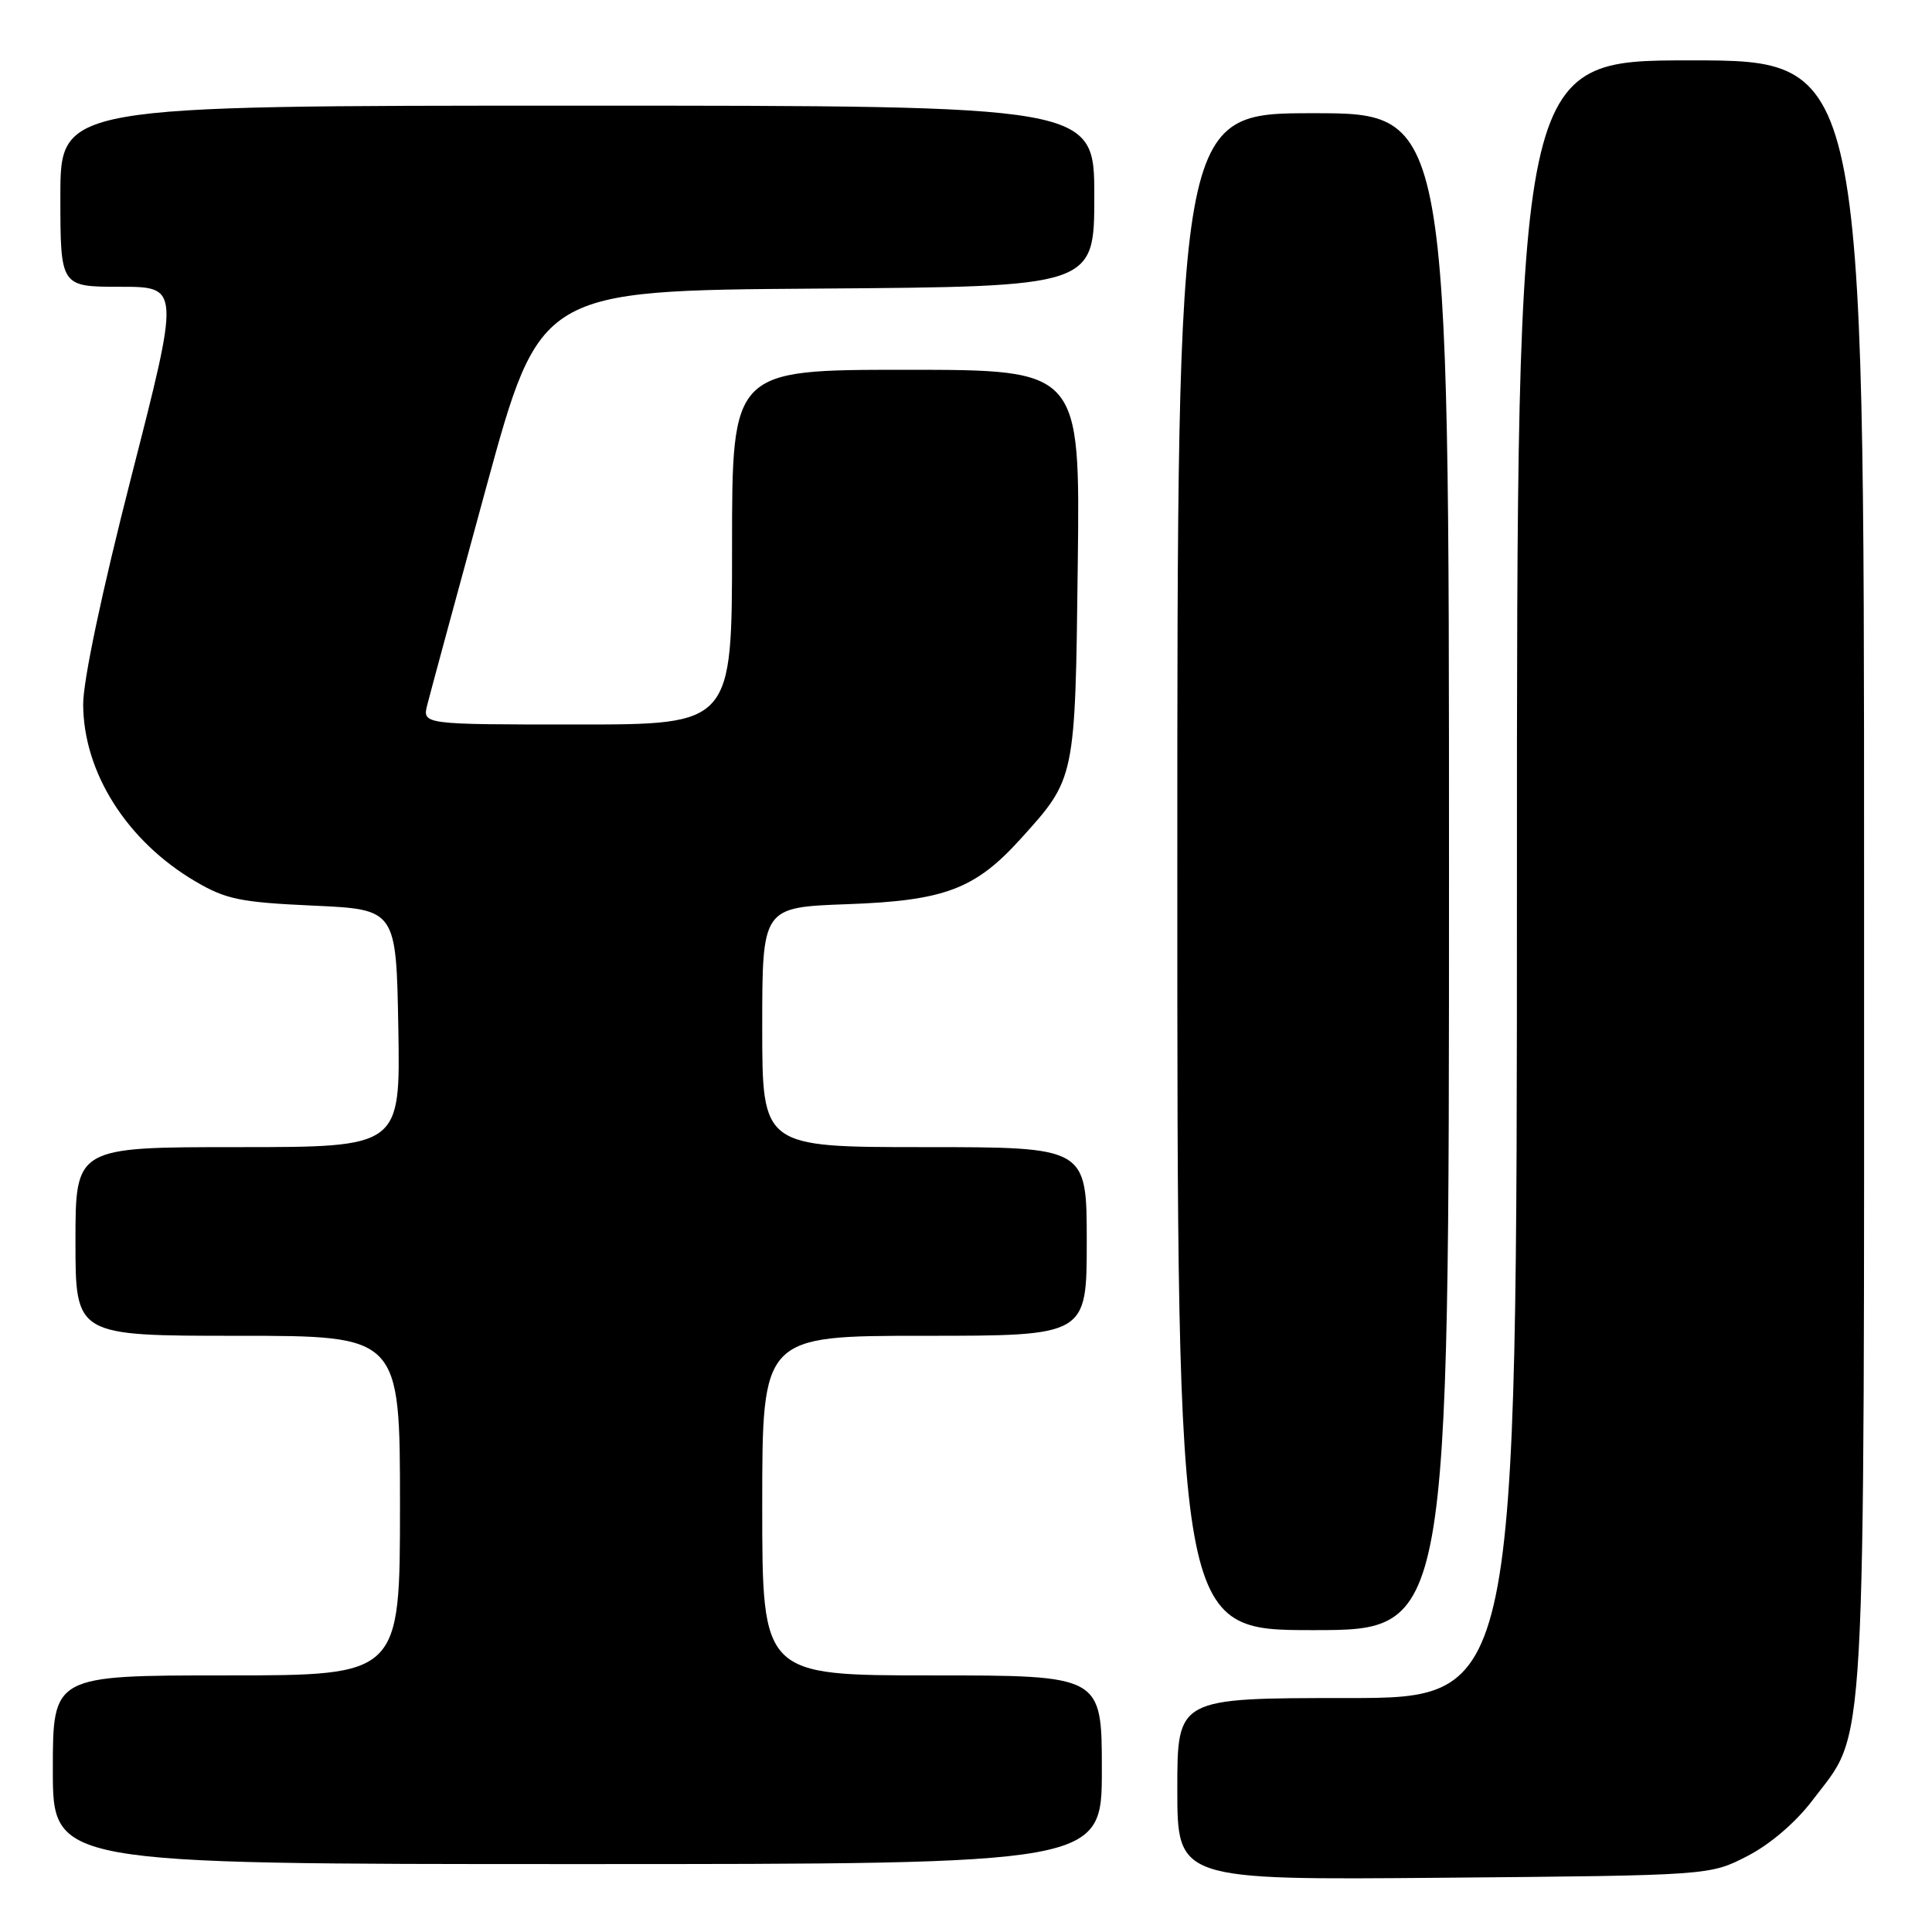 <?xml version="1.0" encoding="UTF-8" standalone="no"?>
<!DOCTYPE svg PUBLIC "-//W3C//DTD SVG 1.1//EN" "http://www.w3.org/Graphics/SVG/1.1/DTD/svg11.dtd" >
<svg xmlns="http://www.w3.org/2000/svg" xmlns:xlink="http://www.w3.org/1999/xlink" version="1.1" viewBox="0 0 256 256">
 <g >
 <path fill="currentColor"
d=" M 231.53 245.94 C 234.53 244.40 237.94 241.48 240.14 238.58 C 247.39 228.98 247.00 236.01 247.00 115.89 C 247.00 8.00 247.00 8.00 224.00 8.00 C 201.00 8.00 201.00 8.00 201.00 116.50 C 201.00 225.00 201.00 225.00 178.50 225.00 C 156.00 225.00 156.00 225.00 156.00 237.06 C 156.00 249.12 156.00 249.12 191.28 248.81 C 226.56 248.50 226.56 248.50 231.53 245.94 Z  M 146.00 234.50 C 146.00 222.00 146.00 222.00 123.50 222.00 C 101.00 222.00 101.00 222.00 101.00 199.50 C 101.00 177.00 101.00 177.00 122.50 177.00 C 144.00 177.00 144.00 177.00 144.00 164.50 C 144.00 152.00 144.00 152.00 122.50 152.00 C 101.00 152.00 101.00 152.00 101.00 136.11 C 101.00 120.22 101.00 120.22 112.25 119.81 C 125.17 119.35 129.22 117.82 135.26 111.13 C 142.51 103.11 142.47 103.31 142.81 74.75 C 143.12 49.00 143.12 49.00 120.06 49.00 C 97.00 49.00 97.00 49.00 97.00 72.50 C 97.00 96.00 97.00 96.00 76.48 96.00 C 55.96 96.00 55.96 96.00 56.62 93.38 C 56.98 91.94 60.49 79.00 64.41 64.63 C 71.55 38.50 71.55 38.50 108.28 38.24 C 145.00 37.98 145.00 37.98 145.00 25.99 C 145.00 14.00 145.00 14.00 76.50 14.00 C 8.00 14.00 8.00 14.00 8.00 26.00 C 8.00 38.00 8.00 38.00 15.92 38.00 C 23.84 38.00 23.84 38.00 17.42 63.09 C 13.51 78.35 11.01 90.19 11.02 93.34 C 11.06 102.37 16.82 111.46 25.89 116.79 C 29.93 119.17 31.85 119.56 41.50 120.00 C 52.50 120.50 52.50 120.50 52.78 136.25 C 53.05 152.00 53.05 152.00 31.53 152.00 C 10.00 152.00 10.00 152.00 10.00 164.50 C 10.00 177.00 10.00 177.00 31.50 177.00 C 53.00 177.00 53.00 177.00 53.00 199.50 C 53.00 222.00 53.00 222.00 30.00 222.00 C 7.00 222.00 7.00 222.00 7.00 234.50 C 7.00 247.00 7.00 247.00 76.50 247.00 C 146.00 247.00 146.00 247.00 146.00 234.50 Z  M 192.00 115.50 C 192.00 15.00 192.00 15.00 174.00 15.00 C 156.00 15.00 156.00 15.00 156.00 115.50 C 156.00 216.00 156.00 216.00 174.00 216.00 C 192.00 216.00 192.00 216.00 192.00 115.50 Z "/>
</g>
</svg>